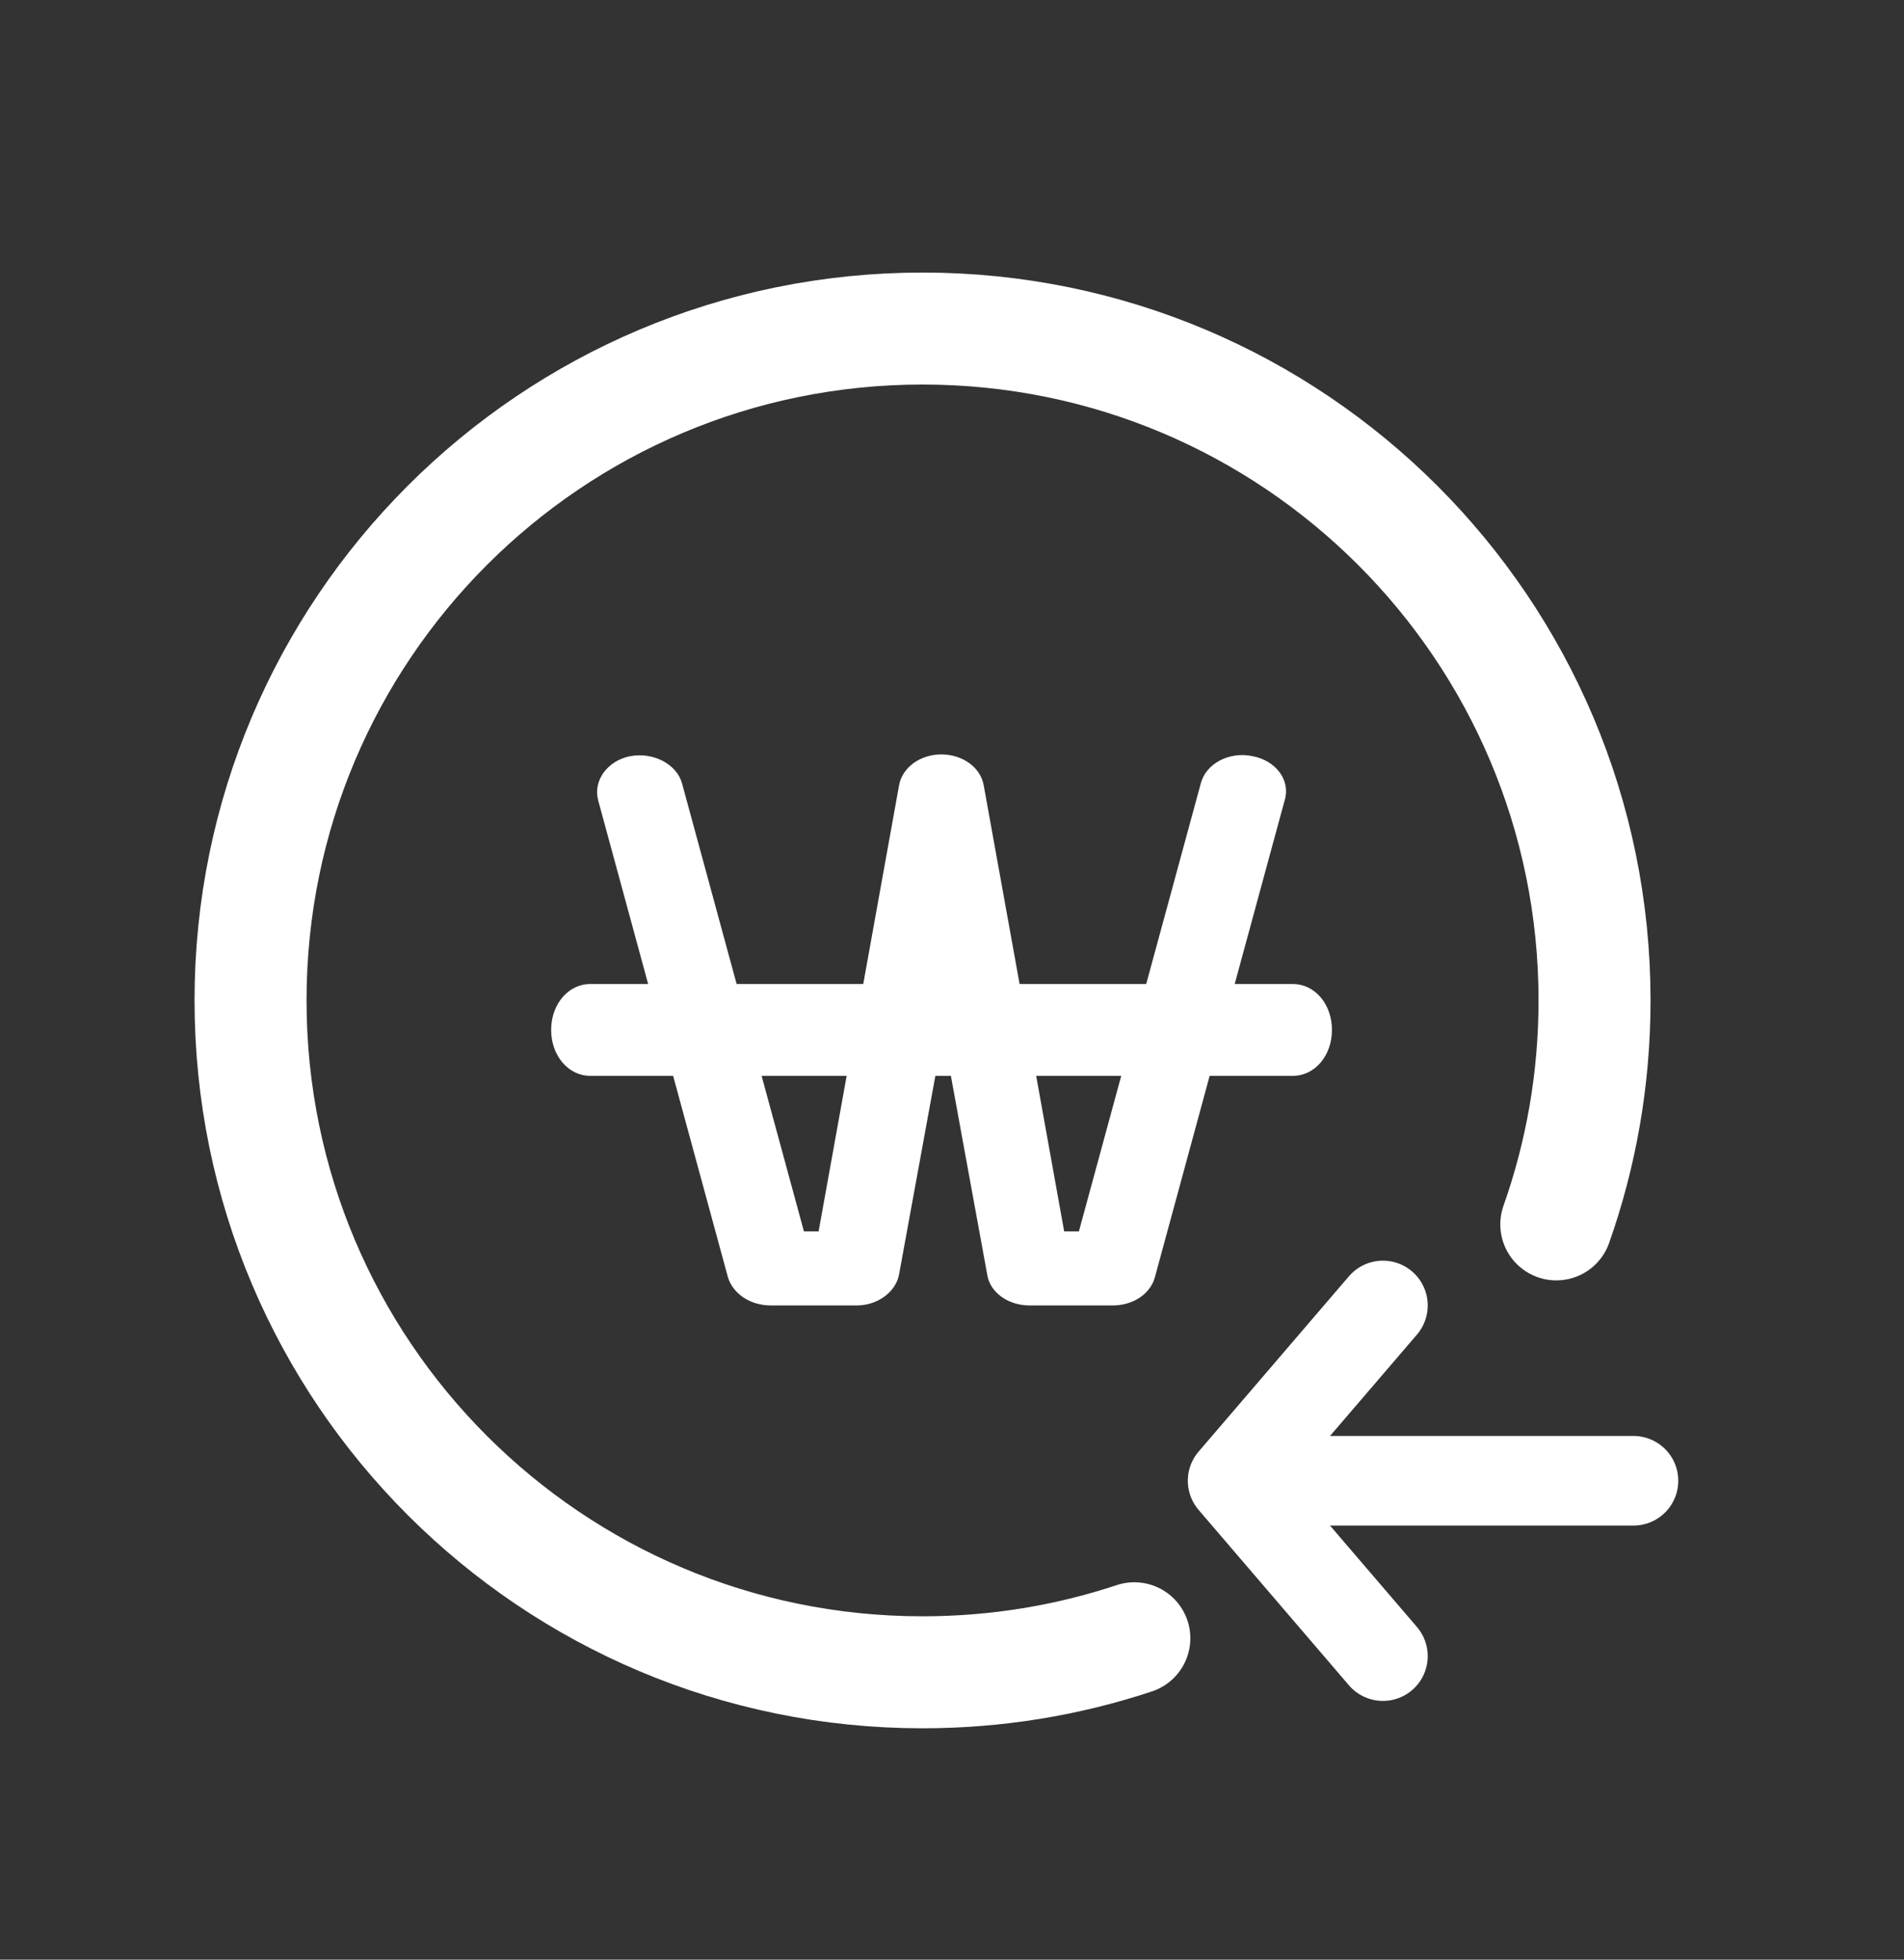<svg width="34" height="35" viewBox="0 0 34 35" fill="none" xmlns="http://www.w3.org/2000/svg">
<rect x="0" y="0" width="34" height="35" fill="#333333" stroke="none"/>
<path d="M20.256 29.26C19.067 29.655 17.795 29.868 16.474 29.868C9.846 29.868 4.474 24.496 4.474 17.868C4.474 11.241 9.846 5.868 16.474 5.868C23.101 5.868 28.474 11.241 28.474 17.868C28.474 19.271 28.233 20.617 27.791 21.868" stroke="white" stroke-width="2" stroke-linecap="round" stroke-linejoin="round"/>
<path fill-rule="evenodd" clip-rule="evenodd" d="M18.386 23.316H19.868C20.239 23.316 20.547 23.106 20.625 22.805L21.601 19.215H23.088C23.479 19.215 23.785 18.854 23.785 18.395C23.785 17.935 23.479 17.575 23.088 17.575H22.048L22.941 14.292C23.049 13.938 22.786 13.585 22.369 13.506C22.271 13.485 22.169 13.48 22.068 13.493C21.968 13.507 21.871 13.536 21.785 13.582C21.698 13.627 21.624 13.686 21.565 13.757C21.506 13.827 21.465 13.907 21.443 13.991L20.468 17.575H18.207L17.567 14.03C17.541 13.876 17.451 13.734 17.312 13.632C17.173 13.53 16.995 13.474 16.811 13.474C16.627 13.474 16.449 13.53 16.31 13.632C16.171 13.734 16.08 13.876 16.054 14.03L15.415 17.575H13.154L12.179 13.991C12.086 13.65 11.669 13.428 11.252 13.506C10.851 13.585 10.588 13.938 10.681 14.292L11.574 17.575H10.539C10.149 17.575 9.842 17.935 9.842 18.395C9.842 18.854 10.149 19.215 10.539 19.215H12.02L12.997 22.805C13.038 22.949 13.135 23.078 13.272 23.171C13.409 23.263 13.579 23.314 13.754 23.316H15.298C15.668 23.316 15.993 23.08 16.054 22.766L16.703 19.215H16.98L17.629 22.766C17.676 23.08 18 23.316 18.386 23.316ZM18.503 19.215L19.003 21.993H19.266L20.022 19.215H18.503ZM15.119 19.215H13.6L14.356 21.993H14.618L15.119 19.215Z" fill="white"/>
<path d="M24.695 29.579L22.011 26.447L24.695 23.316" stroke="white" stroke-width="1.6" stroke-linecap="round" stroke-linejoin="round"/>
<path d="M22.905 26.447L29.169 26.447" stroke="white" stroke-width="1.6" stroke-linecap="round" stroke-linejoin="round"/>
</svg>
